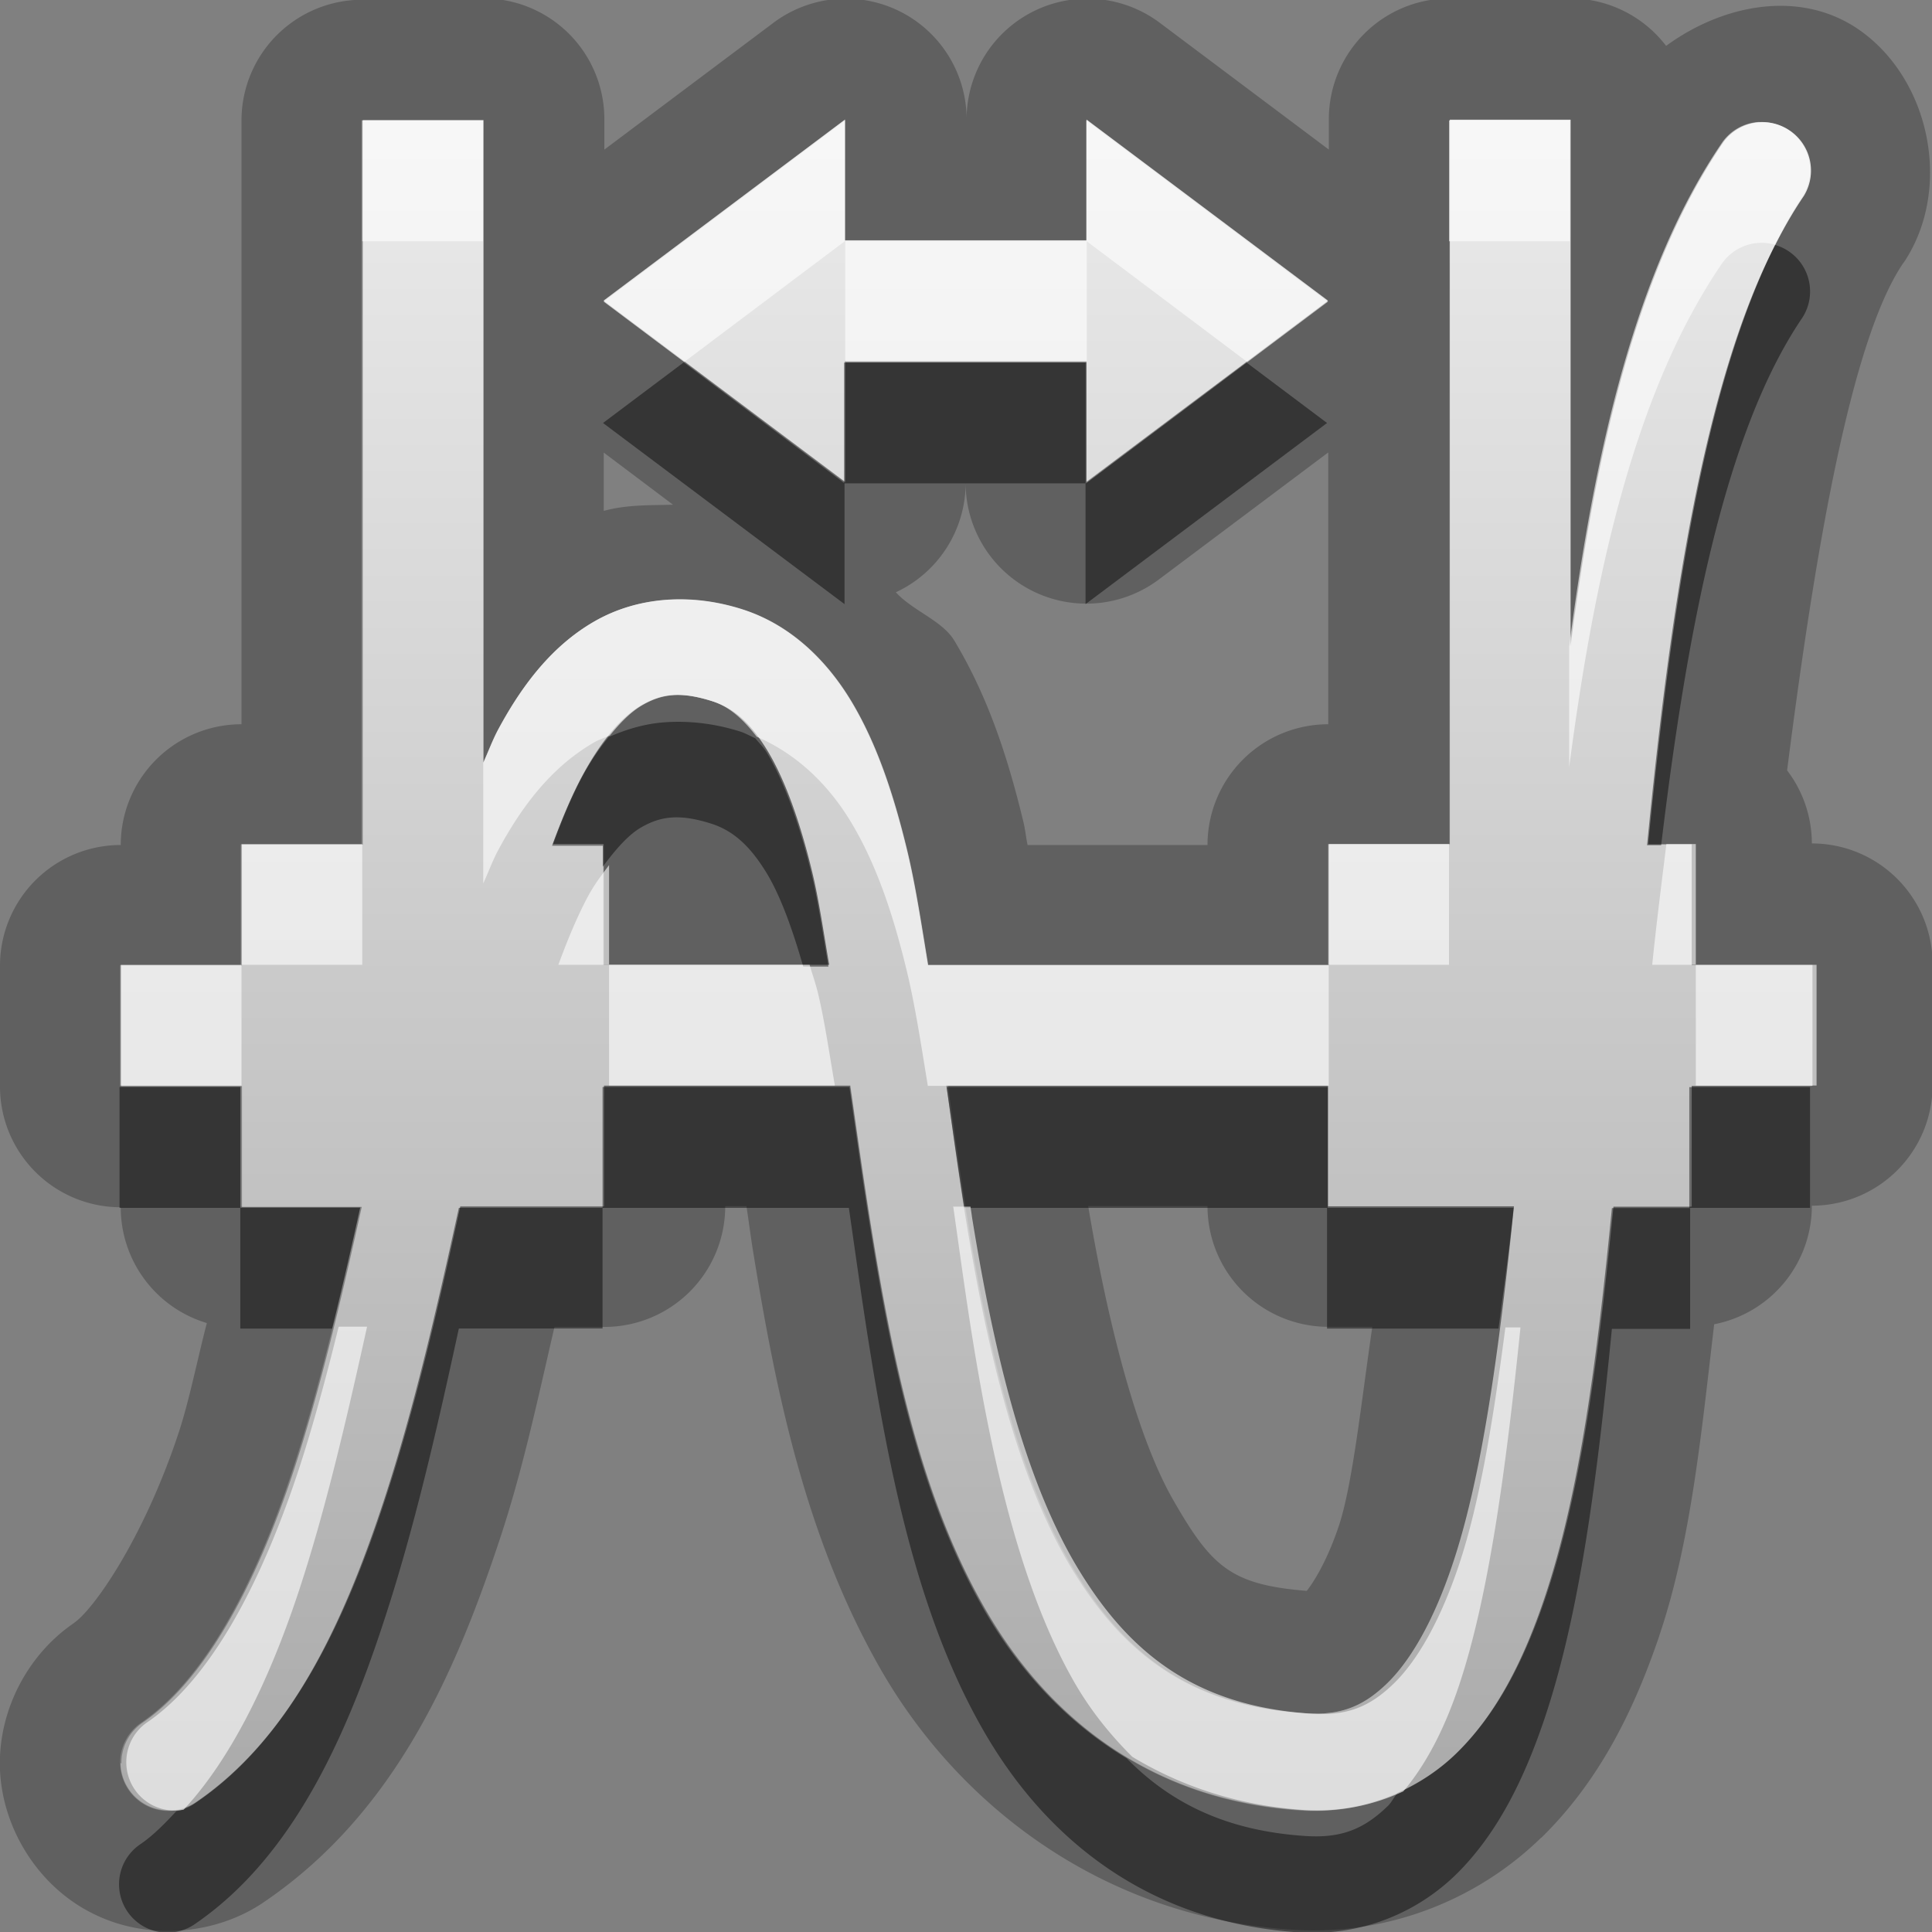 <?xml version="1.0" encoding="UTF-8"?>
<svg width="16" height="16" version="1.1" xmlns="http://www.w3.org/2000/svg">
 <rect width="100%" height="100%" fill="#808080" stroke="none"/>
 <defs>
  <linearGradient id="gr0" x1="8" x2="8" y1=".999" y2="15" gradientUnits="userSpaceOnUse">
   <stop stop-color="#ebebeb" offset="0"/>
   <stop stop-color="#aaa" offset="1"/>
  </linearGradient>
 </defs>
 <path d="m3-0.002a1 1 0 0 0-1 1v5a1 1 0 0 0-1 1 1 1 0 0 0-1 1v1a1 1 0 0 0 1 1 1 1 0 0 0 0.713 0.959c-0.078 0.3-0.146 0.643-0.232 0.904-0.29 0.879-0.706 1.47-0.869 1.58l0.01-0.006c-0.388 0.259-0.631 0.721-0.623 1.19 0.009 0.506 0.315 0.996 0.766 1.22 0.45 0.229 1.03 0.185 1.44-0.106 1.07-0.736 1.57-1.89 1.94-3.01 0.189-0.573 0.312-1.16 0.447-1.74h0.414a1 1 0 0 0 1-1h0.176c0.021 0.139 0.037 0.269 0.061 0.412 0.185 1.13 0.431 2.35 1.06 3.44 0.648 1.12 1.84 2.04 3.4 2.14 0.787 0.051 1.53-0.245 2.06-0.762a1 1 0 0 0 2e-3 0c0.494-0.484 0.775-1.08 0.976-1.67v-2e-3c0.262-0.772 0.349-1.68 0.455-2.58a1 1 0 0 0 0.809-0.982 1 1 0 0 0 1-1v-1a1 1 0 0 0-1-1 1 1 0 0 0-0.205-0.605c0.227-1.78 0.525-3.56 0.961-4.2a1 1 0 0 0 0.014-0.019c0.394-0.606 0.211-1.51-0.387-1.92-0.485-0.33-1.12-0.205-1.59 0.139a1 1 0 0 0-0.793-0.393h-1a1 1 0 0 0-1 1v0.252l-1.4-1.05a1 1 0 0 0-1.6 0.785 1 1 0 0 0-1.6-0.785l-1.4 1.05v-0.252a1 1 0 0 0-1-1h-1zm0 1h1v5.32c0.041-0.089 0.077-0.187 0.121-0.27 0.203-0.379 0.453-0.701 0.801-0.9 0.348-0.199 0.785-0.238 1.22-0.1 0.398 0.126 0.699 0.419 0.908 0.768 0.209 0.349 0.346 0.762 0.457 1.22 0.072 0.296 0.122 0.632 0.176 0.959h3.32v-1h1v-6h1v4.36c0.212-1.62 0.549-3.13 1.27-4.18a0.401 0.401 0 0 1 0.662 0.451c-0.763 1.12-1.08 3.2-1.29 5.37h0.361v1h1v1h-1v1h-0.648c-0.12 1.22-0.264 2.36-0.562 3.24-0.174 0.514-0.398 0.956-0.73 1.28-0.333 0.326-0.796 0.512-1.3 0.478-1.22-0.08-2.08-0.753-2.6-1.65-0.52-0.895-0.762-2-0.941-3.1-0.07-0.426-0.127-0.841-0.186-1.25h-2.04v1h-1.19c-0.18 0.823-0.37 1.66-0.623 2.43-0.345 1.05-0.791 1.98-1.56 2.5a0.4 0.4 0 0 1-0.631-0.32 0.4 0.4 0 0 1 0.178-0.34c0.512-0.351 0.932-1.12 1.25-2.09 0.219-0.665 0.394-1.42 0.562-2.18h-0.992v-1h-1v-1h1v-1h1v-6zm4 0v1h2v-1l2 1.5-2 1.5v-1h-2v1l-2-1.5 2-1.5zm-2 2.75 0.574 0.432c-0.197 0.005-0.384-7.8e-4 -0.574 0.051v-0.482zm6 0v2.25a1 1 0 0 0-1 1h-1.49c-0.014-0.067-0.019-0.126-0.035-0.193-0.123-0.507-0.283-1.02-0.572-1.5-0.1-0.166-0.345-0.247-0.484-0.4a1 1 0 0 0 0.578-0.893 1 1 0 0 0 1.6 0.787l1.4-1.05zm-5.43 2.01c-0.092 0.007-0.171 0.036-0.25 0.082-0.159 0.091-0.331 0.283-0.492 0.584-0.087 0.162-0.168 0.356-0.246 0.568h0.42v1h1.87c-0.045-0.261-0.086-0.543-0.141-0.77-0.1-0.414-0.225-0.76-0.367-0.998-0.142-0.238-0.285-0.359-0.463-0.416-0.134-0.043-0.238-0.058-0.33-0.051zm2.28 3.23c0.053 0.372 0.103 0.745 0.164 1.12 0.174 1.07 0.417 2.09 0.844 2.83 0.427 0.736 0.982 1.19 1.96 1.25 0.301 0.02 0.488-0.06 0.686-0.252 0.197-0.192 0.383-0.523 0.533-0.967 0.252-0.743 0.395-1.82 0.514-2.98h-1.54v-1h-3.15zm1.16 1h0.99a1 1 0 0 0 1 1h0.365c-0.089 0.605-0.164 1.32-0.281 1.66-0.109 0.321-0.23 0.487-0.262 0.527-0.626-0.051-0.787-0.199-1.1-0.742-0.301-0.519-0.544-1.45-0.711-2.45z" opacity=".25"/>
 <path d="m0.998 14.6a0.4 0.4 0 0 0 0.631 0.32c0.77-0.528 1.22-1.46 1.56-2.5 0.253-0.768 0.443-1.6 0.623-2.43h1.19v-1h2.04c0.059 0.409 0.116 0.824 0.186 1.25 0.18 1.1 0.422 2.21 0.941 3.1 0.52 0.895 1.37 1.57 2.6 1.65 0.503 0.033 0.966-0.153 1.3-0.478 0.332-0.326 0.556-0.767 0.73-1.28 0.299-0.882 0.443-2.02 0.563-3.24h0.648v-1h1v-1h-1v-1h-0.361c0.216-2.17 0.528-4.25 1.29-5.37a0.401 0.401 0 0 0-0.662-0.451c-0.719 1.05-1.06 2.56-1.27 4.18v-4.36h-1v6h-1v1h-3.32c-0.054-0.327-0.104-0.663-0.176-0.959-0.111-0.457-0.248-0.87-0.457-1.22-0.209-0.349-0.511-0.641-0.908-0.767-0.434-0.138-0.871-0.1-1.22 0.099-0.348 0.199-0.598 0.522-0.801 0.901-0.044 0.083-0.08 0.18-0.121 0.27v-5.32h-1v6h-1v1h-1v1h1v1h0.992c-0.168 0.758-0.343 1.51-0.562 2.18-0.322 0.977-0.742 1.74-1.25 2.09a0.4 0.4 0 0 0-0.178 0.34zm3.58-7.61c0.078-0.212 0.159-0.406 0.246-0.568 0.161-0.301 0.333-0.493 0.492-0.584s0.312-0.117 0.58-0.032c0.178 0.057 0.32 0.179 0.463 0.416 0.143 0.238 0.267 0.584 0.367 0.998 0.055 0.226 0.096 0.509 0.141 0.77h-1.87v-1h-0.42zm0.42-4.5 2 1.5v-1h2v1l2-1.5-2-1.5v1h-2v-1l-2 1.5zm2.85 6.5h3.15v1h1.54c-0.119 1.16-0.262 2.24-0.514 2.98-0.15 0.444-0.336 0.774-0.533 0.967-0.197 0.192-0.385 0.272-0.686 0.252-0.975-0.064-1.53-0.516-1.96-1.25-0.427-0.736-0.669-1.76-0.844-2.83-0.061-0.374-0.111-0.747-0.164-1.12z" fill="url(#gr0)"/>
 <path d="m14.7 2.03c-0.598 1.17-0.87 3.03-1.06 4.97h0.117c0.215-1.79 0.53-3.43 1.17-4.37a0.401 0.401 0 0 0-0.228-0.602zm-9.04 0.973-0.666 0.5 2 1.5v-1l-1.33-1zm1.33 1h2v-1h-2v1zm2 0v1l2-1.5-0.666-0.5-1.33 1zm-3.5 1.98c-0.159 0.013-0.308 0.059-0.449 0.121-0.075 0.092-0.15 0.197-0.223 0.332-0.087 0.162-0.168 0.356-0.246 0.568h0.42v0.174c0.108-0.147 0.215-0.267 0.318-0.326 0.159-0.091 0.312-0.116 0.58-0.031 0.178 0.057 0.32 0.179 0.463 0.416 0.113 0.189 0.211 0.461 0.299 0.768h0.209c-0.045-0.261-0.086-0.543-0.141-0.77-0.1-0.414-0.225-0.76-0.367-0.998-0.032-0.053-0.065-0.081-0.098-0.123-0.041-0.018-0.08-0.041-0.123-0.055-0.217-0.069-0.436-0.093-0.643-0.076zm-4.5 3.02v1h1v-1h-1zm1 1v1h0.76c0.081-0.328 0.158-0.662 0.232-1h-0.992zm3-1v1h2.04c0.059 0.409 0.116 0.824 0.186 1.25 0.18 1.1 0.422 2.21 0.941 3.1 0.52 0.895 1.37 1.57 2.6 1.65 0.503 0.033 0.966-0.153 1.3-0.478 0.332-0.326 0.556-0.767 0.73-1.28 0.299-0.882 0.442-2.02 0.562-3.24h0.648v-1h-0.648c-0.12 1.22-0.264 2.36-0.562 3.24-0.174 0.514-0.398 0.956-0.73 1.28-0.14 0.137-0.306 0.243-0.484 0.324-0.026 0.031-0.05 0.078-0.076 0.104-0.197 0.192-0.384 0.272-0.686 0.252-0.659-0.043-1.12-0.276-1.48-0.643-0.492-0.296-0.881-0.716-1.17-1.21-0.52-0.895-0.762-2-0.941-3.1-0.07-0.426-0.127-0.841-0.186-1.25h-2.04zm9 1h1v-1h-1v1zm-9 0h-1.19c-0.18 0.823-0.37 1.66-0.623 2.43-0.345 1.05-0.791 1.98-1.56 2.5a0.4 0.4 0 0 1-0.156 0.066c-0.096 0.103-0.193 0.202-0.297 0.273a0.4 0.4 0 0 0-0.178 0.34 0.4 0.4 0 0 0 0.631 0.32c0.77-0.528 1.22-1.46 1.56-2.5 0.253-0.768 0.443-1.6 0.623-2.43h1.19v-1zm2.85-1c0.047 0.333 0.094 0.666 0.146 1h3.01v-1h-3.15zm3.15 1v1h1.42c0.043-0.33 0.089-0.647 0.125-1h-1.54z" opacity=".45"/>
 <path d="m3 0.998v1h1v-1h-1zm4 0-2 1.5 0.666 0.5 1.33-1v-1zm0 1v1h2v-1h-2zm2 0 1.33 1 0.666-0.5-2-1.5v1zm3-1v1h1v-1h-1zm2.57 0.012a0.401 0.401 0 0 0-0.305 0.166c-0.719 1.05-1.06 2.56-1.27 4.18v1c0.212-1.62 0.549-3.13 1.27-4.18a0.401 0.401 0 0 1 0.434-0.15c0.072-0.142 0.146-0.278 0.228-0.398a0.401 0.401 0 0 0-0.357-0.617zm-9.07 3.96c-0.207 0.017-0.402 0.076-0.576 0.176-0.348 0.199-0.598 0.522-0.801 0.9-0.044 0.083-0.08 0.18-0.121 0.27v1c0.041-0.089 0.077-0.187 0.121-0.27 0.203-0.379 0.453-0.701 0.801-0.9 0.04-0.023 0.085-0.036 0.127-0.055 0.091-0.113 0.182-0.202 0.27-0.252 0.159-0.091 0.312-0.116 0.58-0.031 0.138 0.044 0.253 0.147 0.365 0.293 0.335 0.143 0.599 0.402 0.785 0.713 0.209 0.349 0.346 0.762 0.457 1.22 0.072 0.296 0.122 0.632 0.176 0.959h3.32v-1h-3.32c-0.054-0.327-0.104-0.663-0.176-0.959-0.111-0.457-0.248-0.869-0.457-1.22-0.209-0.349-0.511-0.642-0.908-0.768-0.217-0.069-0.436-0.093-0.643-0.076zm5.5 3.02h1v-1h-1v1zm-9-1v1h1v-1h-1zm0 1h-1v1h1v-1zm11.8-1c-0.04 0.332-0.083 0.66-0.117 1h0.361v-1h-0.244zm0.244 1v1h1v-1h-1zm-9-0.826c-0.058 0.079-0.117 0.153-0.174 0.258-0.087 0.162-0.168 0.356-0.246 0.568h0.42v-0.826zm0 0.826v1h1.87c-0.045-0.261-0.086-0.543-0.141-0.77-0.021-0.085-0.046-0.152-0.068-0.23h-1.66zm2.85 2c0.053 0.372 0.103 0.745 0.164 1.12 0.174 1.07 0.417 2.09 0.844 2.83 0.138 0.238 0.3 0.434 0.475 0.609 0.405 0.244 0.877 0.405 1.43 0.441 0.292 0.019 0.567-0.041 0.814-0.154 0.168-0.198 0.327-0.478 0.457-0.863 0.252-0.743 0.395-1.82 0.514-2.98h-0.125c-0.099 0.758-0.213 1.46-0.389 1.98-0.15 0.444-0.336 0.774-0.533 0.967-0.197 0.192-0.384 0.272-0.686 0.252-0.975-0.064-1.53-0.516-1.96-1.25-0.427-0.736-0.669-1.76-0.844-2.83-0.007-0.04-0.011-0.079-0.018-0.119h-0.146zm-5.09 1c-0.101 0.409-0.208 0.807-0.33 1.18-0.322 0.977-0.742 1.74-1.25 2.09a0.4 0.4 0 0 0-0.178 0.34 0.4 0.4 0 0 0 0.475 0.387c0.379-0.407 0.7-1.04 0.957-1.82 0.219-0.665 0.394-1.42 0.562-2.18h-0.232z" fill="#fff" opacity=".6"/>
</svg>
